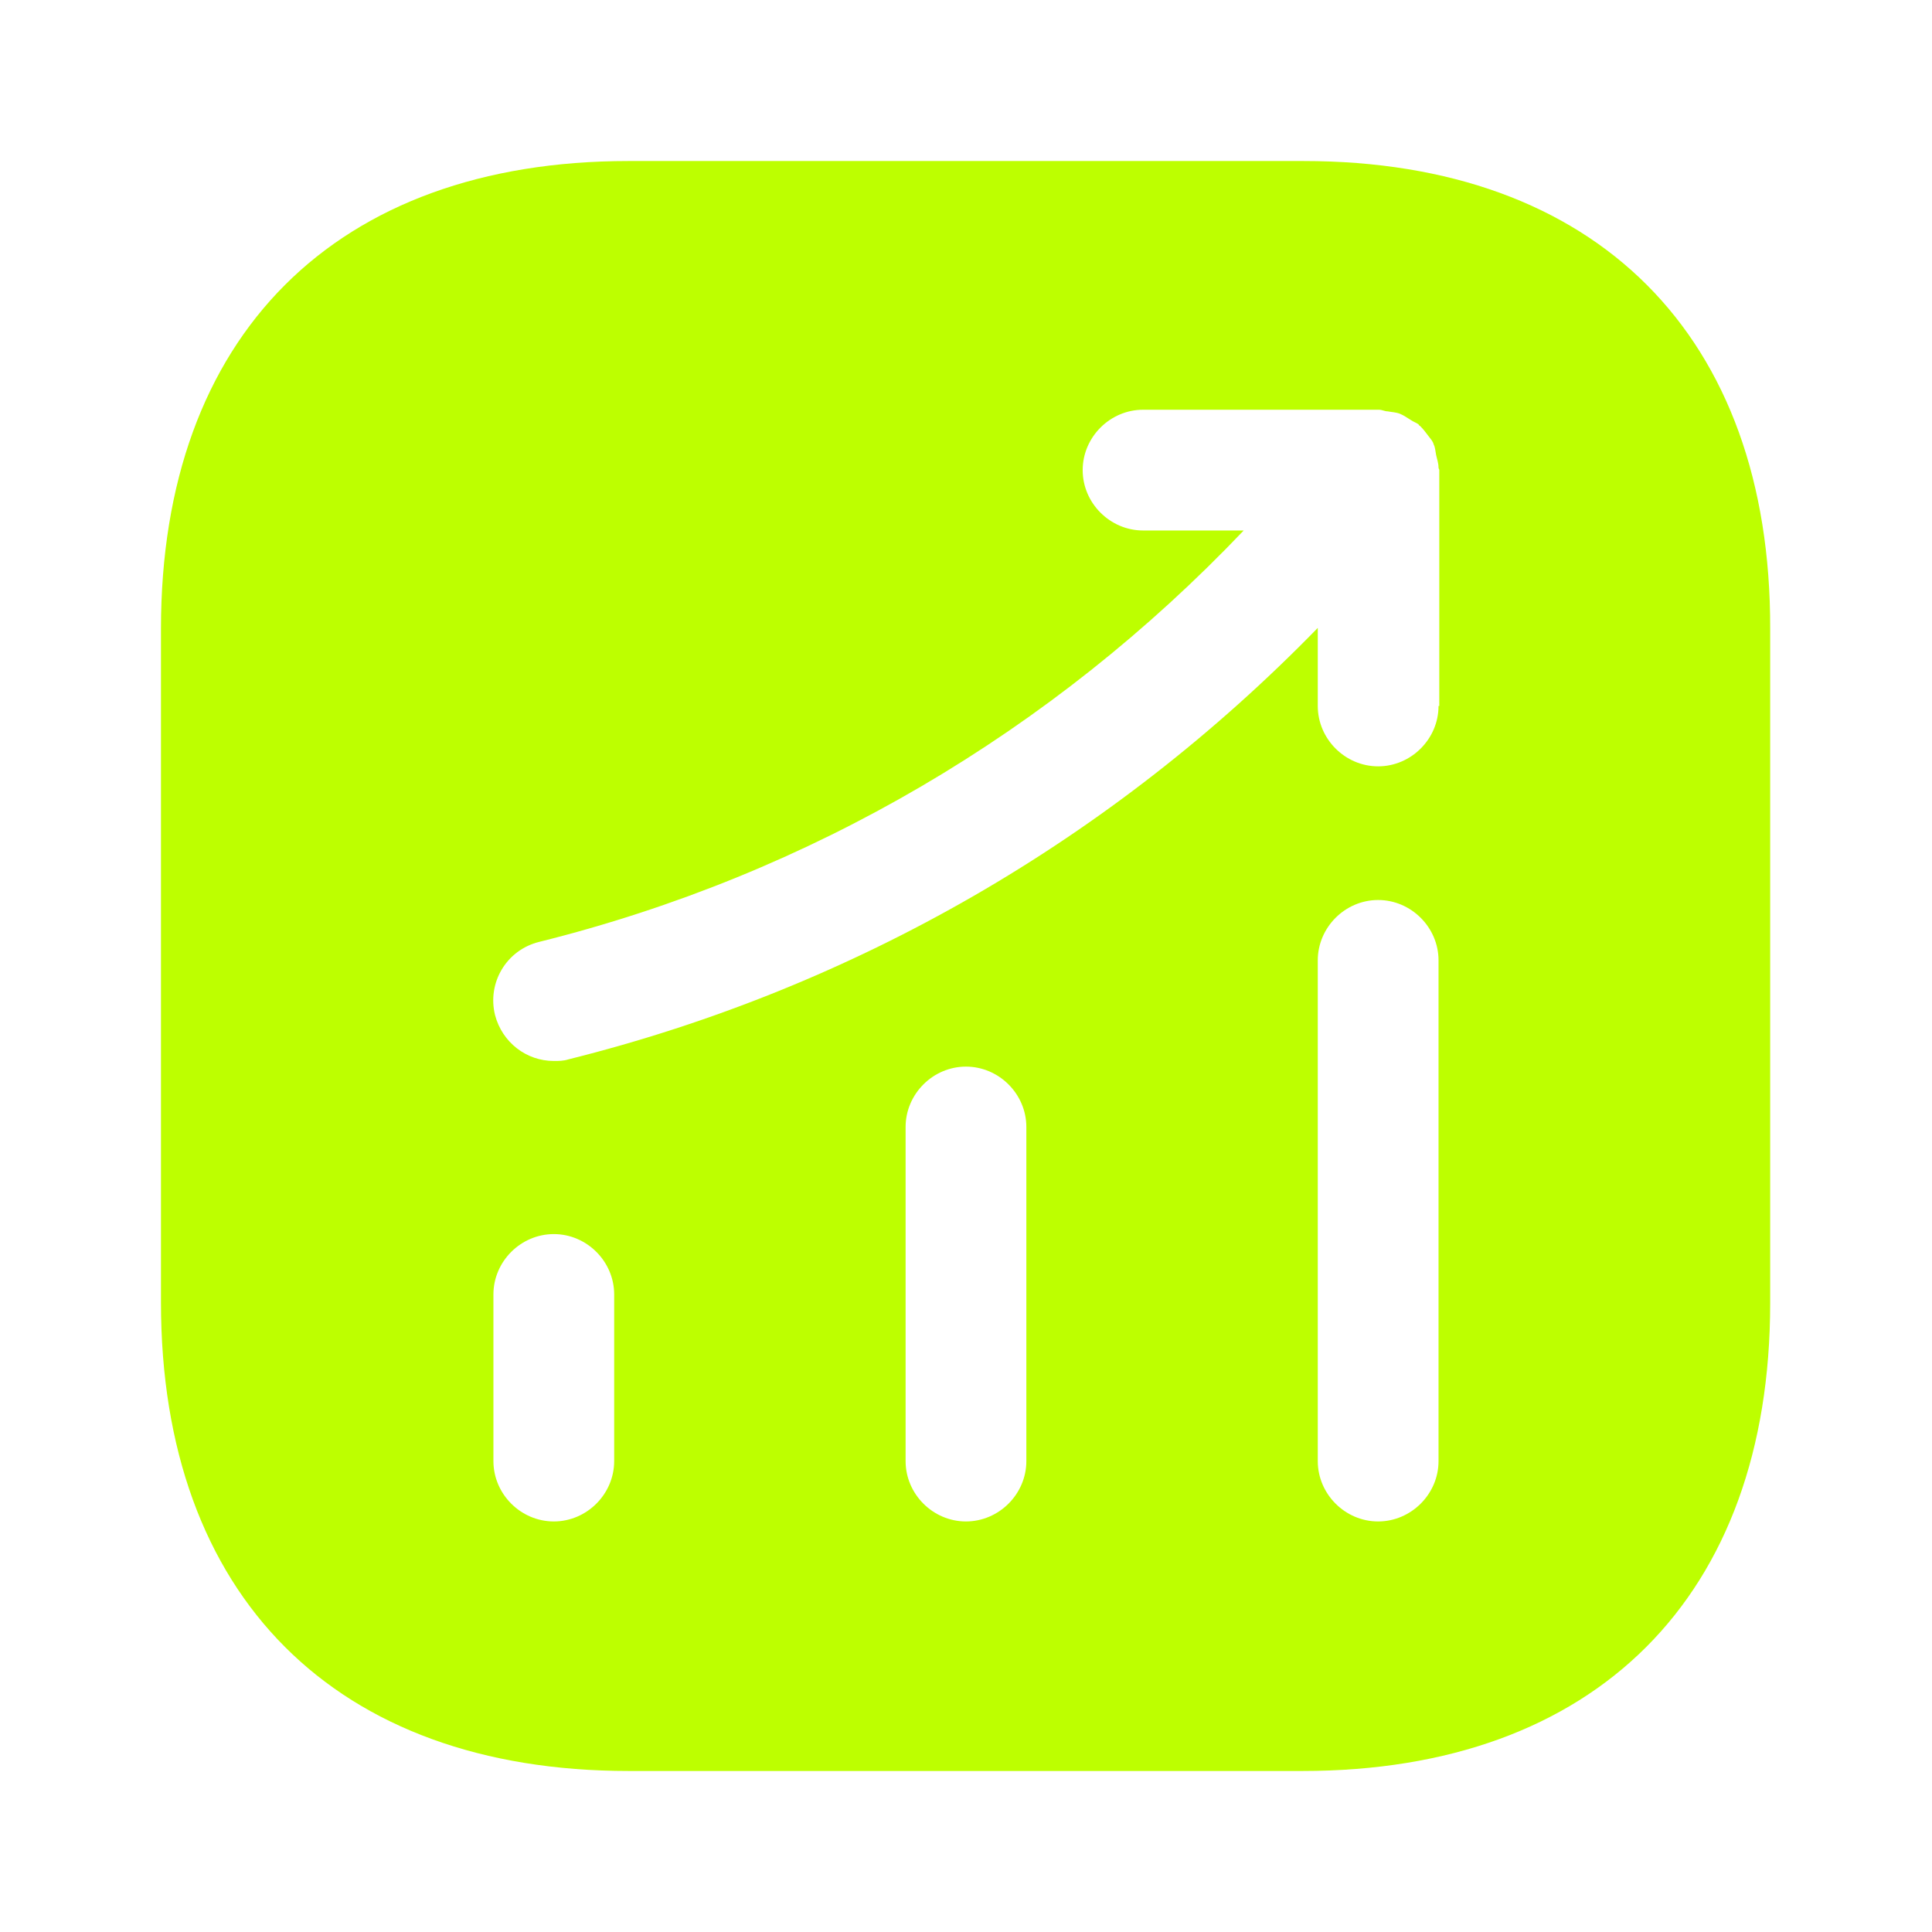 <svg width="38" height="38" viewBox="0 0 38 38" fill="none" xmlns="http://www.w3.org/2000/svg">
<path d="M25.634 3.167H12.365C6.602 3.167 3.166 6.602 3.166 12.366V25.618C3.166 31.398 6.602 34.833 12.365 34.833H25.618C31.381 34.833 34.817 31.398 34.817 25.634V12.366C34.833 6.602 31.397 3.167 25.634 3.167ZM12.08 28.738C12.08 29.387 11.542 29.925 10.893 29.925C10.243 29.925 9.705 29.387 9.705 28.738V25.46C9.705 24.811 10.243 24.273 10.893 24.273C11.542 24.273 12.08 24.811 12.08 25.46V28.738ZM20.187 28.738C20.187 29.387 19.648 29.925 18.999 29.925C18.35 29.925 17.812 29.387 17.812 28.738V22.167C17.812 21.517 18.35 20.979 18.999 20.979C19.648 20.979 20.187 21.517 20.187 22.167V28.738ZM28.294 28.738C28.294 29.387 27.755 29.925 27.106 29.925C26.457 29.925 25.919 29.387 25.919 28.738V18.889C25.919 18.24 26.457 17.702 27.106 17.702C27.755 17.702 28.294 18.24 28.294 18.889V28.738ZM28.294 13.886C28.294 14.535 27.755 15.073 27.106 15.073C26.457 15.073 25.919 14.535 25.919 13.886V12.35C21.881 16.498 16.83 19.427 11.178 20.837C11.083 20.868 10.988 20.868 10.893 20.868C10.354 20.868 9.879 20.504 9.737 19.966C9.579 19.332 9.959 18.683 10.608 18.525C15.944 17.195 20.694 14.393 24.462 10.434H22.483C21.834 10.434 21.295 9.896 21.295 9.247C21.295 8.597 21.834 8.059 22.483 8.059H27.122C27.185 8.059 27.233 8.091 27.296 8.091C27.375 8.107 27.454 8.107 27.534 8.138C27.613 8.17 27.676 8.217 27.755 8.265C27.803 8.297 27.85 8.312 27.898 8.344C27.913 8.36 27.913 8.376 27.929 8.376C27.993 8.439 28.04 8.502 28.088 8.566C28.135 8.629 28.183 8.677 28.198 8.74C28.23 8.803 28.23 8.867 28.246 8.946C28.262 9.025 28.294 9.104 28.294 9.199C28.294 9.215 28.309 9.231 28.309 9.247V13.886H28.294Z" fill="#BDFF00"/>
</svg>
